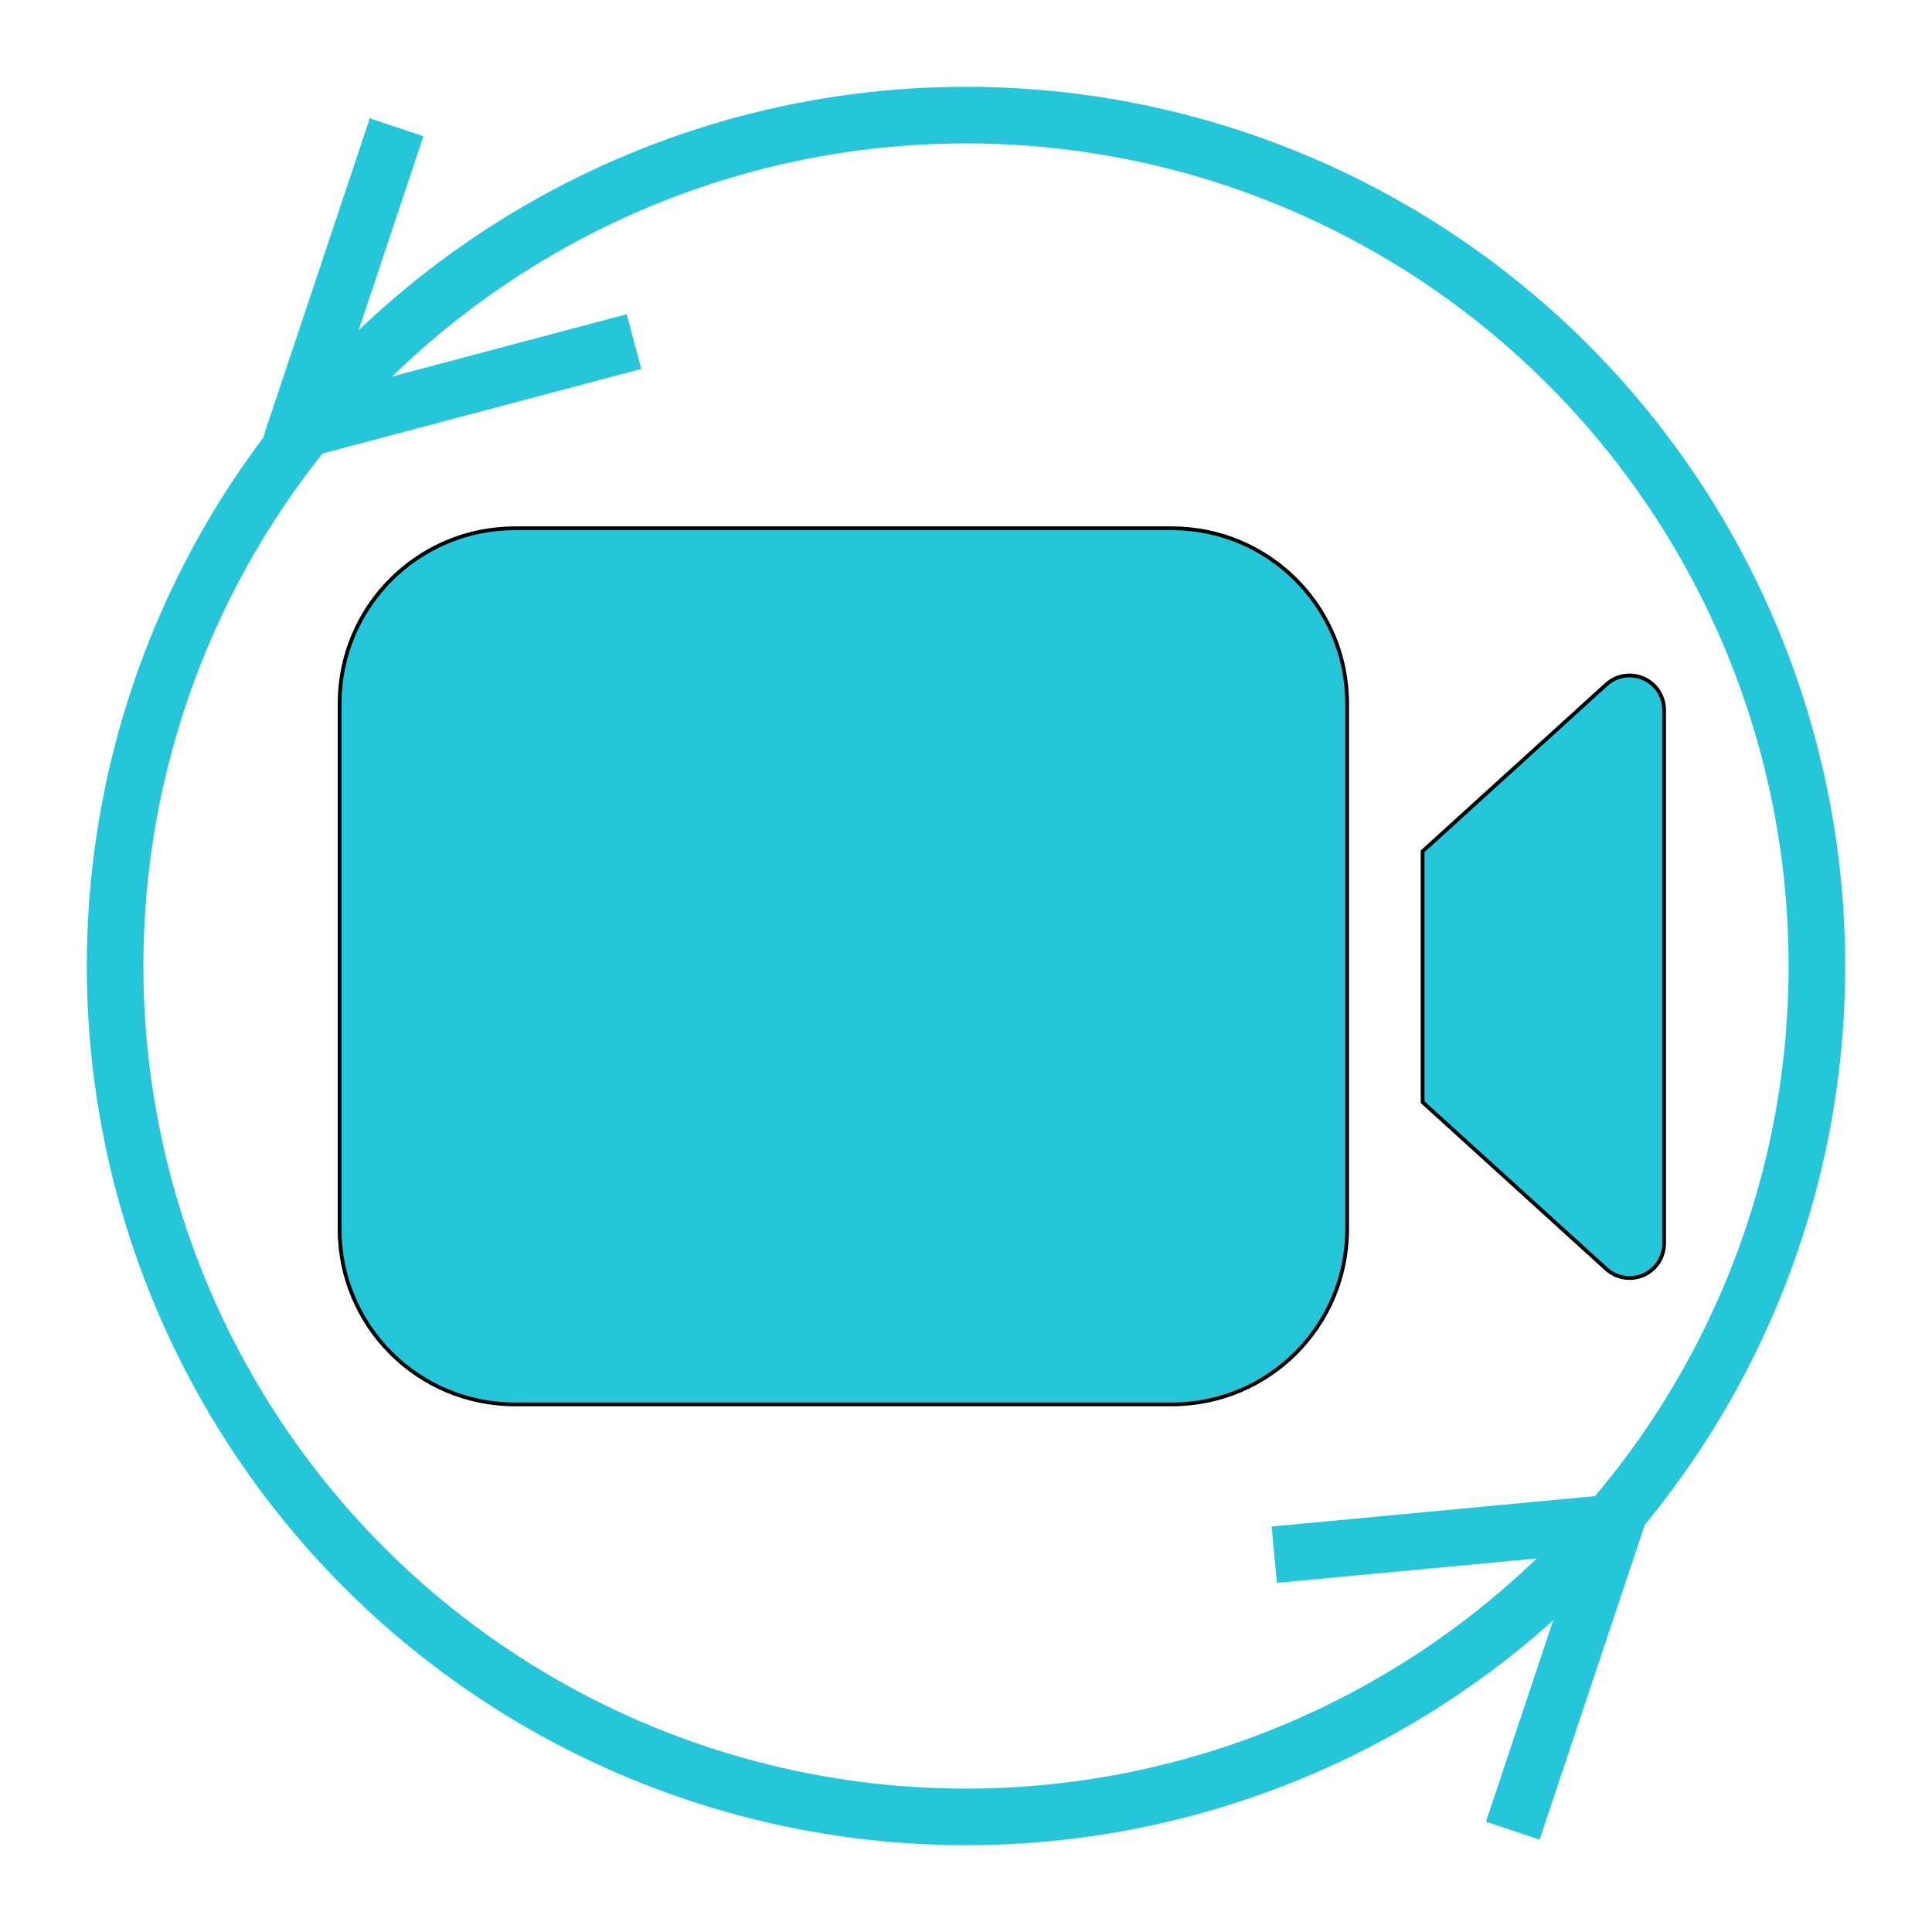 <?xml version="1.0"?>
<svg width="512" height="512" xmlns="http://www.w3.org/2000/svg">

 <g>
  <title>background</title>
  <rect fill="none" id="canvas_background" height="602" width="802" y="-1" x="-1"/>
 </g>
 <g>
  <title>Layer 1</title>
  <g id="svg_1">
   <g id="svg_2">
    <g stroke="null" id="svg_5">
     <path stroke="null" id="svg_6" fill="#26c6da" class="active-path" d="m425.731,181.359l-48.731,44.251l0,66.469l48.731,44.251c3.749,3.383 9.527,3.09 12.91,-0.658c1.49,-1.655 2.331,-3.785 2.359,-6.016l0,-141.531c-0.009,-5.047 -4.114,-9.134 -9.161,-9.125c-2.258,0.009 -4.434,0.85 -6.107,2.359z"/>
    </g>
    <path stroke="null" id="svg_7" fill="#26C6DA" class="active-path" d="m310.565,140l-174.13,0c-25.644,0 -46.435,20.791 -46.435,46.435l0,139.304c0,25.644 20.791,46.435 46.435,46.435l174.13,0c25.644,0 46.435,-20.791 46.435,-46.435l0,-139.304c0,-25.644 -20.791,-46.435 -46.435,-46.435z"/>
    <ellipse ry="225.5" rx="225.5" id="svg_15" cy="256" cx="256" stroke-width="15" stroke="#26c6da" fill="none"/>
    <line transform="rotate(19.116 91,75.938) " stroke-linecap="null" stroke-linejoin="null" id="svg_18" y2="120.438" x2="91.5" y1="31.438" x1="90.5" stroke-width="15" stroke="#26c6da" fill="none"/>
    <line transform="rotate(19.116 415,442.938) " stroke-linecap="null" stroke-linejoin="null" id="svg_17" y2="487.438" x2="415.5" y1="398.438" x1="414.5" stroke-width="15" stroke="#26c6da" fill="none"/>
    <line transform="rotate(75.786 125,101.938) " stroke-linecap="null" stroke-linejoin="null" id="svg_19" y2="146.438" x2="125.5" y1="57.438" x1="124.5" stroke-width="15" stroke="#26c6da" fill="none"/>
    <line stroke="#26c6da" transform="rotate(85.222 381,407.938) " stroke-linecap="null" stroke-linejoin="null" id="svg_16" y2="451.439" x2="381.45" y1="364.436" x1="380.55" stroke-width="15" fill="none"/>
   </g>
  </g>
 </g>
</svg>